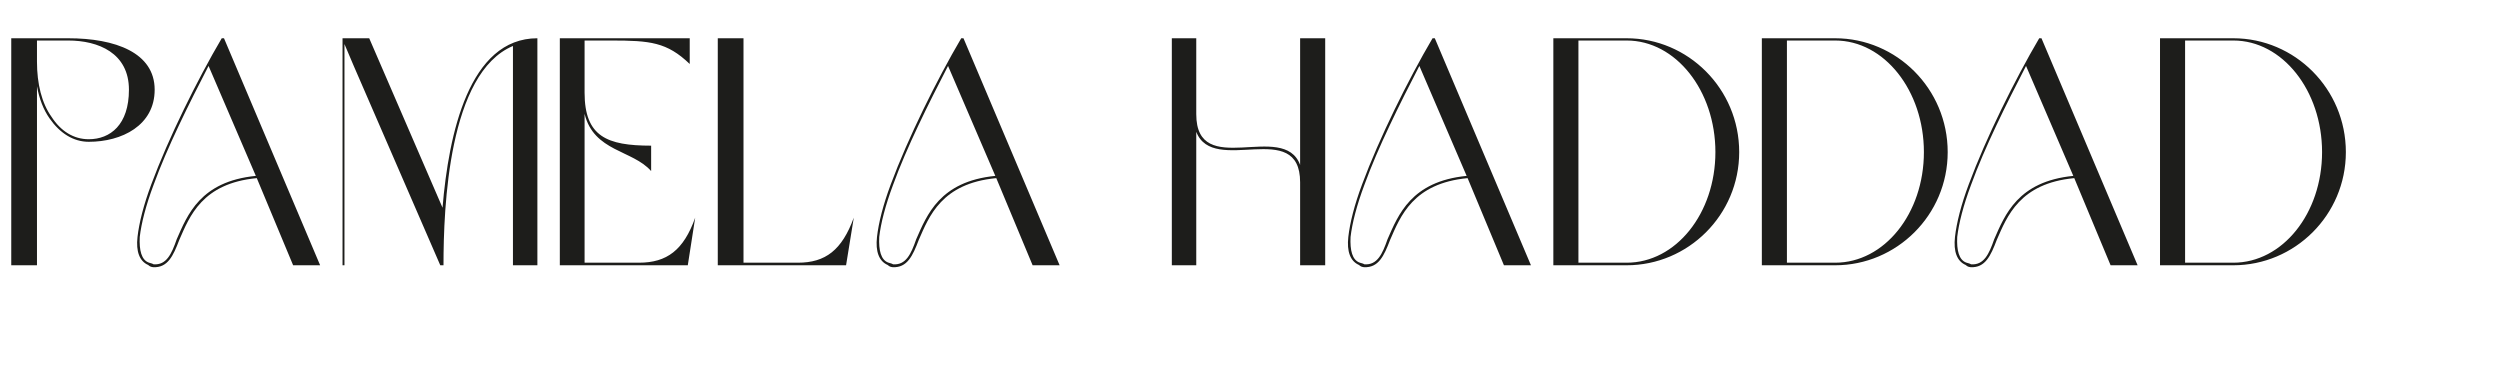 <svg width="311" height="46" viewBox="0 0 311 46" fill="none" xmlns="http://www.w3.org/2000/svg">
<path d="M11.04 17.64C15.16 17.64 19.24 15.6 19.24 11.16C19.24 6.56 14.36 4.76 8.48 4.76H1.4V33H4.6V10.72C4.88 12.28 5.4 13.64 6.16 14.72C7.44 16.56 9.12 17.64 11.04 17.64ZM16.04 11.16C16.04 15.52 13.72 17.32 11.04 17.32C9.16 17.32 7.56 16.32 6.4 14.52C5.2 12.84 4.6 10.44 4.6 7.68V5.04H8.48C12.24 5.04 16.04 6.6 16.04 11.16ZM36.465 33H39.825L27.865 4.76H27.585C24.545 9.92 20.945 17.2 18.825 22.92C17.865 25.48 17.305 27.72 17.105 29.48C16.905 31.28 17.345 32.48 18.425 32.96C18.705 33.2 18.825 33.2 19.065 33.24C20.865 33.32 21.545 31.84 22.305 29.84C23.585 26.92 25.145 22.8 31.945 22.16L36.465 33ZM31.825 21.88C24.905 22.56 23.305 26.76 21.985 29.76C21.345 31.6 20.705 33 19.105 32.88C18.905 32.76 18.785 32.76 18.545 32.68C17.585 32.36 17.305 31.12 17.385 29.48C17.585 27.76 18.145 25.56 19.105 23C20.785 18.36 23.505 12.92 25.945 8.2L31.825 21.88ZM66.851 4.76C58.371 4.76 55.811 16.64 55.051 25.84L45.931 4.76H42.611V33H42.851V5.48L43.971 8.12L54.771 33H55.171C55.171 25.72 55.811 9.08 63.811 5.72V33H66.851V4.76ZM72.722 14.16C73.882 18.88 78.682 18.64 81.002 21.28V18.12C75.522 18.12 72.722 17 72.722 11.52V5.04H76.002C80.882 5.04 82.962 5.24 85.802 7.96V4.76H69.642V33H85.562L86.482 27.08C85.042 31.12 82.962 32.68 79.482 32.68H72.722V14.16ZM106.211 27.08C104.731 31.12 102.691 32.68 99.251 32.68H92.491V4.76H89.291V33H105.251L106.211 27.08ZM128.457 33H131.817L119.857 4.76H119.577C116.537 9.92 112.937 17.2 110.817 22.92C109.857 25.48 109.297 27.72 109.097 29.48C108.897 31.28 109.337 32.48 110.417 32.96C110.697 33.2 110.817 33.2 111.057 33.24C112.857 33.32 113.537 31.84 114.297 29.84C115.577 26.92 117.137 22.8 123.937 22.16L128.457 33ZM123.817 21.88C116.897 22.56 115.297 26.76 113.977 29.76C113.337 31.6 112.697 33 111.097 32.88C110.897 32.76 110.777 32.76 110.537 32.68C109.577 32.36 109.297 31.12 109.377 29.48C109.577 27.76 110.137 25.56 111.097 23C112.777 18.36 115.497 12.92 117.937 8.2L123.817 21.88ZM148.815 16.4C150.935 21.92 161.735 14.6 161.735 22.68V33H164.855V4.76H161.735V20.52C159.695 14.96 148.815 22.4 148.815 14.2V4.76H145.775V33H148.815V16.4ZM187.09 33H190.45L178.49 4.76H178.21C175.17 9.92 171.57 17.2 169.45 22.92C168.49 25.48 167.93 27.72 167.73 29.48C167.53 31.28 167.97 32.48 169.05 32.96C169.33 33.2 169.45 33.2 169.69 33.24C171.49 33.32 172.17 31.84 172.93 29.84C174.21 26.92 175.77 22.8 182.57 22.16L187.09 33ZM182.45 21.88C175.53 22.56 173.93 26.76 172.61 29.76C171.97 31.6 171.33 33 169.73 32.88C169.53 32.76 169.41 32.76 169.17 32.68C168.21 32.36 167.93 31.12 168.01 29.48C168.21 27.76 168.77 25.56 169.73 23C171.41 18.36 174.13 12.92 176.57 8.2L182.45 21.88ZM202.356 33C209.996 33 216.356 26.76 216.356 18.92C216.356 11.04 209.996 4.76 202.356 4.76H193.236V33H202.356ZM196.356 5.04H202.356C208.476 5.04 213.396 11.28 213.396 18.92C213.396 26.56 208.476 32.68 202.356 32.68H196.356V5.04ZM228.293 33C235.933 33 242.293 26.76 242.293 18.92C242.293 11.04 235.933 4.76 228.293 4.76H219.173V33H228.293ZM222.293 5.04H228.293C234.413 5.04 239.333 11.28 239.333 18.92C239.333 26.56 234.413 32.68 228.293 32.68H222.293V5.04ZM262.559 33H265.919L253.959 4.76H253.679C250.639 9.92 247.039 17.2 244.919 22.92C243.959 25.48 243.399 27.72 243.199 29.48C242.999 31.28 243.439 32.48 244.519 32.96C244.799 33.2 244.919 33.2 245.159 33.24C246.959 33.32 247.639 31.84 248.399 29.84C249.679 26.92 251.239 22.8 258.039 22.16L262.559 33ZM257.919 21.88C250.999 22.56 249.399 26.76 248.079 29.76C247.439 31.6 246.799 33 245.199 32.88C244.999 32.76 244.879 32.76 244.639 32.68C243.679 32.36 243.399 31.12 243.479 29.48C243.679 27.76 244.239 25.56 245.199 23C246.879 18.36 249.599 12.92 252.039 8.2L257.919 21.88ZM277.825 33C285.465 33 291.825 26.76 291.825 18.92C291.825 11.04 285.465 4.76 277.825 4.76H268.705V33H277.825ZM271.825 5.04H277.825C283.945 5.04 288.865 11.28 288.865 18.92C288.865 26.56 283.945 32.68 277.825 32.68H271.825V5.04Z" fill="#1D1D1B"/>
</svg>
